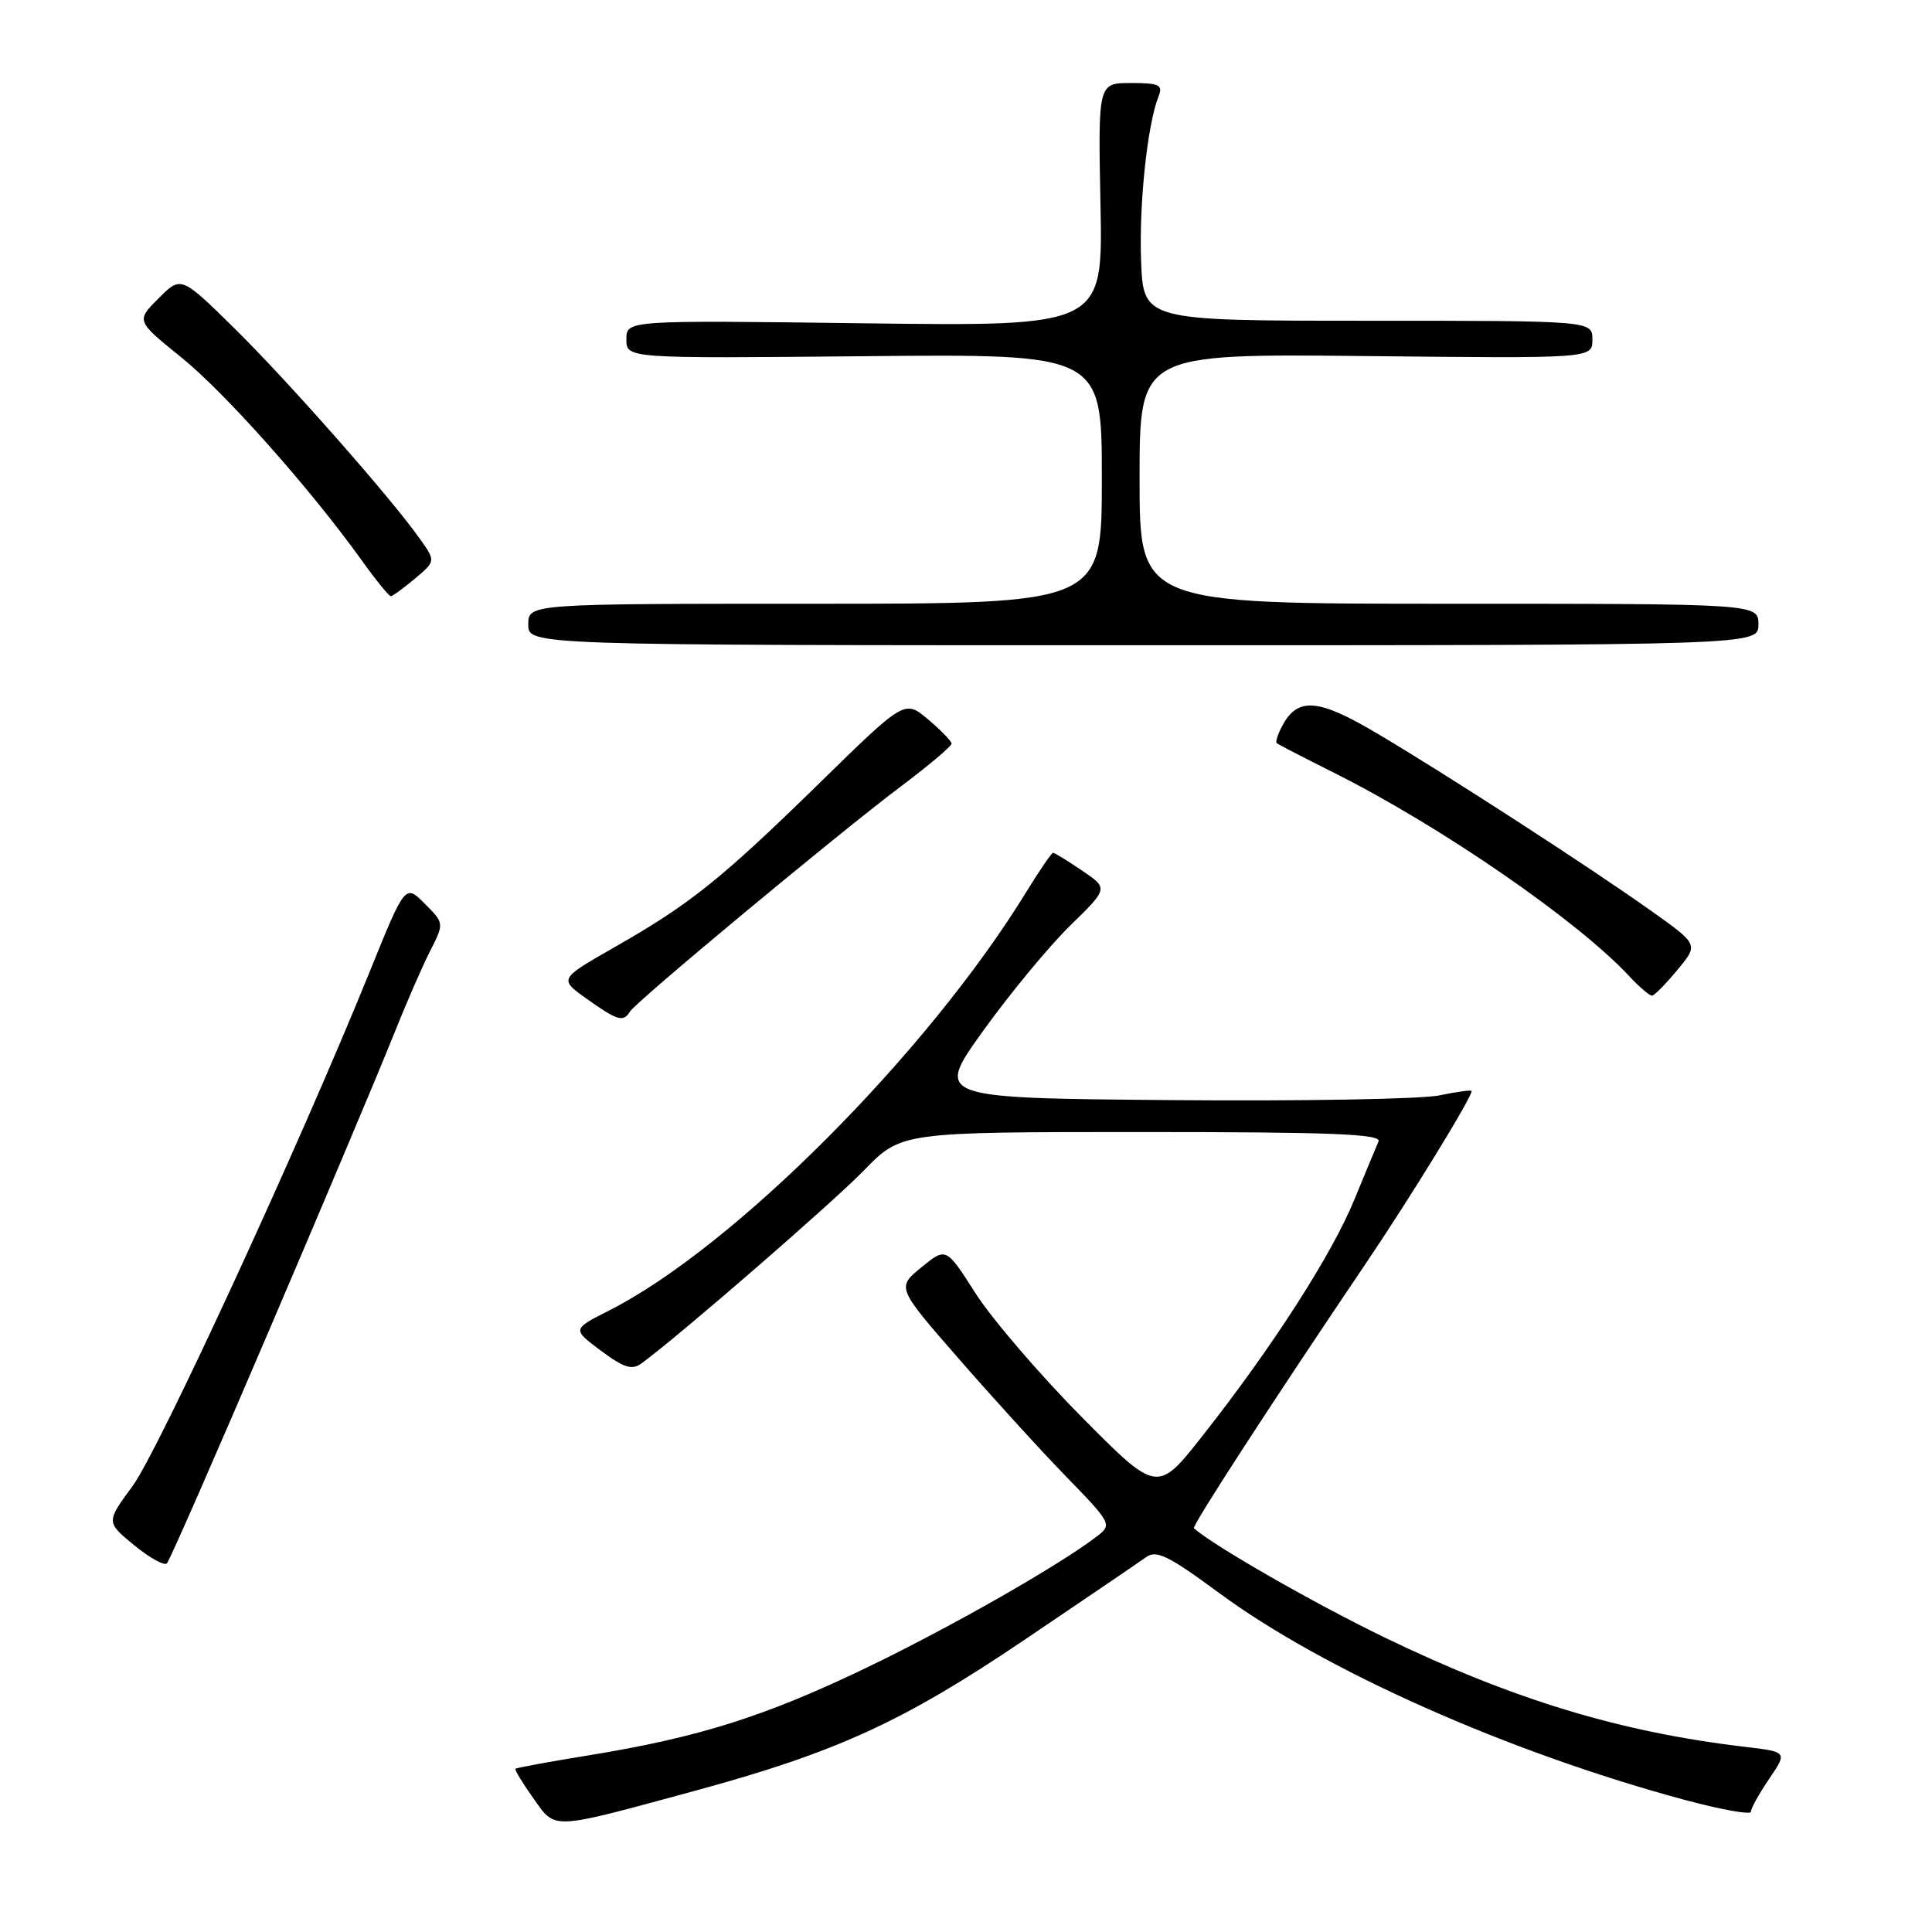 <?xml version="1.0" encoding="UTF-8" standalone="no"?>
<!DOCTYPE svg PUBLIC "-//W3C//DTD SVG 1.1//EN" "http://www.w3.org/Graphics/SVG/1.1/DTD/svg11.dtd" >
<svg xmlns="http://www.w3.org/2000/svg" xmlns:xlink="http://www.w3.org/1999/xlink" version="1.1" viewBox="0 0 256 256">
 <g >
 <path fill="currentColor"
d=" M 91.94 237.33 C 110.85 232.19 119.61 228.18 135.76 217.28 C 143.73 211.90 150.98 206.97 151.88 206.32 C 153.22 205.35 154.86 206.15 161.50 211.05 C 175.46 221.35 199.85 232.19 223.25 238.50 C 228.06 239.79 232.00 240.50 232.00 240.07 C 232.00 239.63 233.09 237.67 234.43 235.70 C 236.85 232.13 236.85 232.13 231.18 231.46 C 214.67 229.51 200.54 225.22 183.50 216.99 C 174.16 212.47 160.83 204.84 158.20 202.50 C 157.89 202.23 168.66 185.65 180.92 167.50 C 186.91 158.64 195.00 145.46 195.00 144.57 C 195.00 144.39 193.09 144.65 190.75 145.14 C 188.41 145.64 172.41 145.92 155.18 145.77 C 123.86 145.50 123.86 145.50 130.34 136.50 C 133.90 131.55 139.08 125.30 141.84 122.61 C 146.86 117.71 146.86 117.71 143.38 115.36 C 141.47 114.06 139.74 113.00 139.54 113.00 C 139.34 113.00 137.72 115.36 135.95 118.25 C 122.88 139.53 97.18 165.30 80.71 173.65 C 75.81 176.13 75.81 176.13 79.62 178.97 C 82.68 181.25 83.75 181.58 85.01 180.65 C 90.07 176.94 110.26 159.42 114.46 155.10 C 119.42 150.00 119.42 150.00 151.32 150.00 C 176.46 150.00 183.10 150.26 182.66 151.25 C 182.36 151.94 180.91 155.43 179.44 159.00 C 176.47 166.24 168.63 178.45 159.42 190.15 C 153.35 197.88 153.35 197.88 143.26 187.69 C 137.72 182.09 131.42 174.74 129.27 171.38 C 125.36 165.25 125.36 165.25 122.09 167.93 C 118.81 170.60 118.81 170.60 127.05 180.05 C 131.58 185.25 138.01 192.31 141.35 195.74 C 147.20 201.75 147.35 202.03 145.46 203.49 C 140.55 207.30 126.09 215.55 114.84 220.97 C 101.38 227.44 92.58 230.22 78.02 232.59 C 72.80 233.43 68.43 234.24 68.30 234.37 C 68.17 234.50 69.23 236.25 70.65 238.25 C 73.68 242.50 72.75 242.54 91.94 237.33 Z  M 35.82 175.90 C 43.02 159.07 50.28 141.82 51.98 137.56 C 53.67 133.31 55.91 128.14 56.96 126.08 C 58.87 122.33 58.87 122.33 56.28 119.74 C 53.69 117.14 53.69 117.14 48.96 128.82 C 39.66 151.77 21.01 192.22 17.56 196.92 C 14.05 201.69 14.05 201.69 17.78 204.75 C 19.82 206.43 21.78 207.51 22.12 207.15 C 22.47 206.79 28.63 192.73 35.82 175.90 Z  M 83.48 134.03 C 84.32 132.68 111.04 110.47 119.30 104.26 C 123.05 101.44 126.10 98.87 126.09 98.53 C 126.07 98.20 124.67 96.75 122.97 95.32 C 119.88 92.72 119.88 92.72 108.69 103.66 C 95.55 116.51 91.45 119.80 81.46 125.49 C 74.05 129.72 74.05 129.72 77.76 132.36 C 81.84 135.26 82.59 135.48 83.48 134.03 Z  M 222.28 128.50 C 225.07 125.15 225.07 125.15 218.78 120.69 C 210.57 114.85 191.40 102.45 182.30 97.08 C 174.65 92.56 171.95 92.36 169.92 96.15 C 169.32 97.26 168.99 98.31 169.17 98.47 C 169.35 98.63 172.77 100.40 176.77 102.40 C 190.95 109.51 209.06 121.99 215.92 129.39 C 217.26 130.82 218.61 131.97 218.92 131.93 C 219.24 131.89 220.75 130.35 222.28 128.50 Z  M 233.00 82.75 C 233.00 80.00 233.00 80.00 192.00 80.00 C 151.00 80.00 151.00 80.00 151.00 63.43 C 151.00 46.87 151.00 46.87 181.00 47.18 C 211.00 47.50 211.00 47.50 211.00 45.00 C 211.00 42.50 211.00 42.50 181.25 42.50 C 151.50 42.50 151.50 42.50 151.20 34.54 C 150.92 26.96 152.03 16.51 153.52 12.75 C 154.12 11.25 153.60 11.00 149.86 11.00 C 145.50 11.00 145.50 11.00 145.82 27.12 C 146.14 43.24 146.14 43.24 114.57 42.84 C 83.00 42.43 83.00 42.43 83.00 44.96 C 83.00 47.50 83.00 47.50 114.50 47.20 C 146.00 46.89 146.00 46.89 146.00 63.45 C 146.00 80.00 146.00 80.00 108.00 80.00 C 70.00 80.00 70.00 80.00 70.00 82.75 C 70.00 85.50 70.00 85.50 151.50 85.50 C 233.00 85.50 233.00 85.50 233.00 82.75 Z  M 54.97 76.68 C 57.73 74.35 57.73 74.35 55.66 71.43 C 51.84 66.01 38.22 50.56 31.08 43.52 C 23.99 36.55 23.99 36.55 21.01 39.53 C 18.03 42.51 18.03 42.51 24.02 47.35 C 29.85 52.07 41.06 64.68 47.93 74.25 C 49.80 76.86 51.54 79.00 51.78 79.00 C 52.02 79.00 53.45 77.95 54.97 76.68 Z "/>
</g>
</svg>